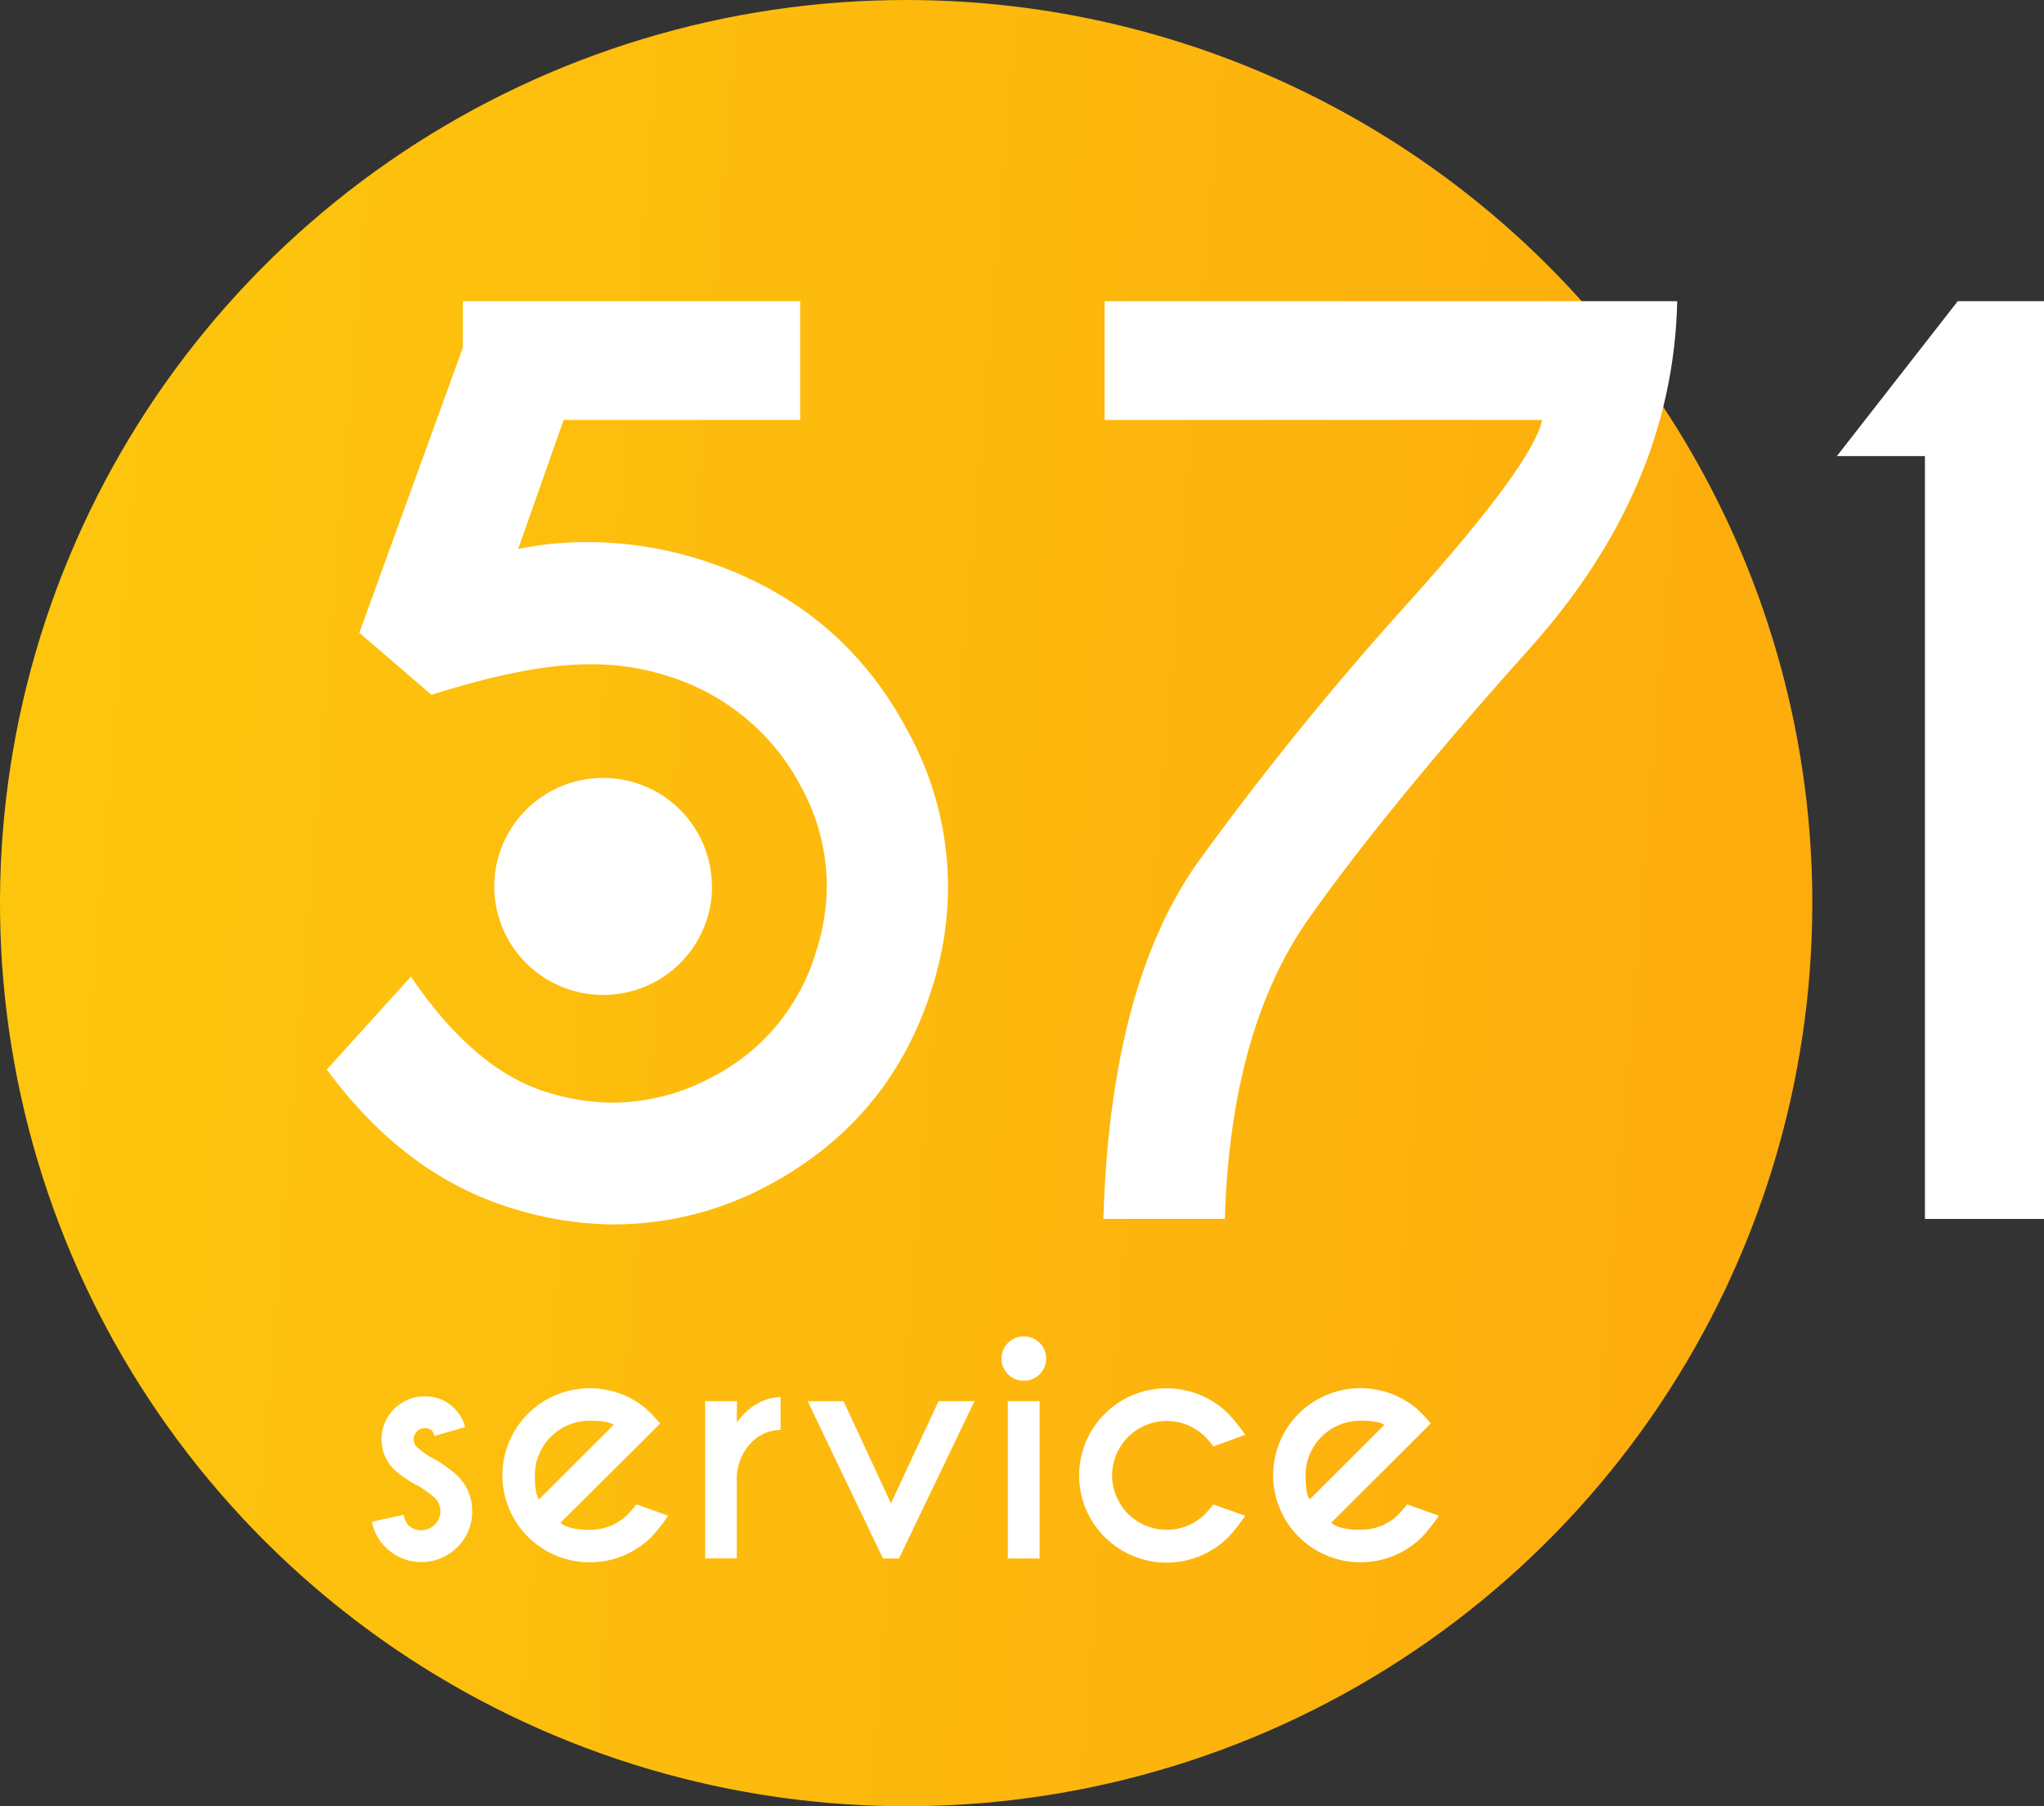 <svg width="43" height="38" viewBox="0 0 43 38" fill="none" xmlns="http://www.w3.org/2000/svg">
<rect x="0" y="0" width="43" height="38" fill="#333333" stroke="none"/>
<g id="Logo">
<g id="&#208;&#161;&#208;&#187;&#208;&#190;&#208;&#185; 1">
<path id="Vector" d="M38.126 19C38.126 22.758 37.008 26.431 34.913 29.556C32.819 32.68 29.841 35.116 26.358 36.554C22.875 37.992 19.042 38.368 15.344 37.635C11.646 36.902 8.249 35.092 5.583 32.435C2.917 29.778 1.102 26.392 0.366 22.707C-0.369 19.021 0.008 15.201 1.451 11.729C2.894 8.257 5.337 5.29 8.472 3.202C11.607 1.114 15.293 0 19.063 0C24.119 0 28.968 2.002 32.543 5.565C36.118 9.128 38.126 13.961 38.126 19Z" fill="url(#paint0_linear_182_2672)"/>
<path id="Vector_2" d="M10.901 11.55C11.366 11.452 11.841 11.404 12.317 11.405C13.203 11.401 14.083 11.546 14.92 11.834C16.784 12.47 18.172 13.644 19.085 15.358C19.643 16.363 19.939 17.491 19.945 18.64C19.944 19.352 19.836 20.06 19.622 20.74C19.049 22.606 17.902 24.001 16.182 24.927C15.183 25.47 14.063 25.756 12.925 25.759C12.195 25.756 11.47 25.641 10.775 25.421C9.27 24.962 7.97 23.989 6.876 22.501L8.644 20.546C9.54 21.866 10.501 22.678 11.525 22.983C11.968 23.123 12.43 23.195 12.894 23.198C13.621 23.192 14.336 23.008 14.976 22.662C15.508 22.39 15.978 22.011 16.357 21.551C16.735 21.09 17.015 20.556 17.179 19.983C17.32 19.543 17.393 19.083 17.394 18.62C17.387 17.894 17.2 17.181 16.849 16.545C16.279 15.458 15.307 14.635 14.138 14.252C13.576 14.061 12.987 13.967 12.394 13.975C11.53 13.975 10.424 14.189 9.077 14.618L7.559 13.312L9.738 7.311V6.337H16.833V8.835H11.857L10.901 11.55Z" fill="white"/>
<path id="Vector_3" d="M32.19 13.632C30.183 15.872 28.631 17.768 27.535 19.321C26.439 20.874 25.849 22.981 25.767 25.643H23.212C23.309 22.352 23.979 19.84 25.223 18.107C26.605 16.203 28.09 14.374 29.67 12.63C31.39 10.711 32.314 9.446 32.442 8.835H23.237V6.337H35.284C35.226 8.96 34.195 11.391 32.19 13.632Z" fill="white"/>
<path id="Vector_4" d="M43.001 6.337V25.644H40.495V9.595H38.643L41.185 6.337H43.001Z" fill="white"/>
<path id="Vector_5" d="M14.979 18.648C14.979 19.1 14.845 19.541 14.593 19.917C14.342 20.292 13.984 20.585 13.566 20.758C13.147 20.93 12.687 20.976 12.243 20.888C11.798 20.8 11.39 20.583 11.07 20.264C10.749 19.945 10.531 19.539 10.442 19.096C10.353 18.653 10.398 18.194 10.571 17.777C10.744 17.36 11.037 17.003 11.413 16.752C11.79 16.5 12.232 16.366 12.685 16.365C13.293 16.365 13.875 16.606 14.305 17.034C14.735 17.462 14.976 18.043 14.976 18.648" fill="white"/>
<path id="Vector_6" d="M8.579 32.077C8.616 32.114 8.661 32.144 8.709 32.164C8.758 32.184 8.81 32.194 8.863 32.194C8.943 32.193 9.02 32.17 9.086 32.126C9.152 32.082 9.203 32.02 9.233 31.947C9.264 31.874 9.272 31.794 9.257 31.716C9.242 31.639 9.204 31.567 9.148 31.511C9.041 31.418 8.925 31.334 8.802 31.262C8.616 31.17 8.444 31.053 8.289 30.915C8.163 30.789 8.077 30.628 8.042 30.453C8.008 30.277 8.026 30.096 8.096 29.931C8.165 29.766 8.281 29.626 8.43 29.527C8.58 29.428 8.755 29.376 8.934 29.377C9.05 29.374 9.165 29.394 9.272 29.437C9.379 29.48 9.476 29.545 9.557 29.628C9.669 29.735 9.748 29.873 9.783 30.024L9.138 30.21C9.131 30.172 9.115 30.136 9.093 30.103C9.073 30.084 9.048 30.069 9.022 30.059C8.995 30.049 8.967 30.044 8.939 30.045C8.908 30.045 8.877 30.051 8.848 30.062C8.819 30.074 8.793 30.092 8.772 30.114C8.749 30.135 8.732 30.161 8.72 30.19C8.708 30.218 8.702 30.249 8.702 30.28C8.701 30.311 8.707 30.341 8.719 30.369C8.73 30.397 8.748 30.423 8.77 30.444C8.854 30.517 8.944 30.583 9.038 30.643C9.249 30.75 9.444 30.884 9.619 31.042C9.72 31.139 9.8 31.256 9.853 31.385C9.907 31.514 9.934 31.652 9.933 31.792C9.935 31.933 9.909 32.072 9.855 32.203C9.802 32.333 9.722 32.451 9.621 32.549C9.522 32.649 9.404 32.728 9.274 32.782C9.144 32.836 9.005 32.864 8.864 32.864C8.724 32.864 8.584 32.836 8.454 32.782C8.324 32.728 8.207 32.649 8.108 32.549C7.962 32.403 7.863 32.216 7.824 32.014L8.492 31.868C8.502 31.945 8.533 32.017 8.583 32.077" fill="white"/>
<path id="Vector_7" d="M11.79 32.036C11.898 32.135 12.106 32.184 12.401 32.184C12.553 32.186 12.703 32.158 12.844 32.101C12.984 32.043 13.111 31.958 13.218 31.85C13.246 31.82 13.303 31.753 13.389 31.651L14.057 31.888C13.949 32.045 13.831 32.195 13.703 32.336C13.451 32.585 13.133 32.756 12.787 32.829C12.44 32.902 12.08 32.874 11.749 32.748C11.419 32.622 11.131 32.403 10.922 32.118C10.713 31.833 10.592 31.494 10.571 31.141C10.551 30.789 10.633 30.438 10.809 30.131C10.984 29.824 11.244 29.574 11.558 29.412C11.872 29.248 12.227 29.18 12.579 29.213C12.932 29.246 13.268 29.38 13.546 29.599C13.599 29.644 13.652 29.692 13.704 29.743C13.725 29.765 13.786 29.832 13.887 29.947L13.552 30.284L11.79 32.036ZM12.908 29.977C12.833 29.919 12.663 29.889 12.401 29.889C12.095 29.89 11.803 30.011 11.588 30.227C11.372 30.442 11.251 30.734 11.252 31.039C11.252 31.298 11.281 31.467 11.339 31.544L12.908 29.977Z" fill="white"/>
<path id="Vector_8" d="M15.5 29.924C15.75 29.587 16.056 29.408 16.421 29.389V30.081C16.204 30.083 15.997 30.167 15.84 30.316C15.735 30.414 15.651 30.533 15.593 30.665C15.535 30.796 15.503 30.938 15.5 31.082V32.786H14.835V29.477H15.504L15.5 29.924Z" fill="white"/>
<path id="Vector_9" d="M18.575 32.788L16.99 29.477H17.745L18.743 31.627L19.745 29.477H20.501L18.912 32.788H18.575Z" fill="white"/>
<path id="Vector_10" d="M21.87 28.25C21.914 28.293 21.949 28.345 21.973 28.402C21.996 28.459 22.009 28.52 22.009 28.581C22.009 28.643 21.996 28.704 21.973 28.761C21.949 28.818 21.914 28.87 21.87 28.913C21.826 28.956 21.774 28.991 21.717 29.014C21.66 29.037 21.599 29.049 21.537 29.048C21.476 29.049 21.415 29.037 21.358 29.014C21.302 28.991 21.251 28.956 21.208 28.913C21.163 28.87 21.128 28.818 21.104 28.761C21.08 28.704 21.068 28.643 21.068 28.581C21.068 28.52 21.08 28.459 21.104 28.401C21.128 28.345 21.163 28.293 21.208 28.25C21.251 28.206 21.302 28.172 21.358 28.149C21.415 28.126 21.476 28.114 21.537 28.115C21.599 28.114 21.66 28.125 21.717 28.149C21.774 28.172 21.826 28.206 21.87 28.25ZM21.87 32.788H21.202V29.477H21.87V32.788Z" fill="white"/>
<path id="Vector_11" d="M25.529 31.653L26.197 31.89C26.089 32.047 25.97 32.197 25.843 32.338C25.585 32.595 25.257 32.769 24.9 32.84C24.543 32.911 24.173 32.874 23.837 32.735C23.501 32.597 23.213 32.361 23.011 32.06C22.809 31.758 22.701 31.404 22.701 31.041C22.701 30.678 22.809 30.323 23.011 30.022C23.213 29.72 23.501 29.485 23.837 29.346C24.173 29.207 24.543 29.171 24.9 29.242C25.257 29.312 25.585 29.487 25.843 29.743C25.97 29.883 26.088 30.03 26.197 30.185L25.529 30.429C25.443 30.324 25.384 30.257 25.354 30.227C25.193 30.067 24.989 29.959 24.766 29.915C24.543 29.872 24.313 29.895 24.103 29.982C23.893 30.069 23.715 30.216 23.589 30.404C23.463 30.592 23.395 30.813 23.395 31.039C23.395 31.265 23.463 31.487 23.589 31.675C23.715 31.863 23.893 32.01 24.103 32.097C24.313 32.184 24.543 32.207 24.766 32.163C24.989 32.12 25.193 32.011 25.354 31.852C25.382 31.822 25.439 31.756 25.525 31.653" fill="white"/>
<path id="Vector_12" d="M28.004 32.036C28.117 32.135 28.32 32.184 28.614 32.184C28.766 32.186 28.917 32.158 29.057 32.1C29.198 32.043 29.325 31.958 29.431 31.849C29.459 31.82 29.516 31.753 29.603 31.65L30.271 31.888C30.163 32.045 30.044 32.195 29.916 32.336C29.665 32.585 29.347 32.756 29.001 32.828C28.654 32.901 28.294 32.873 27.963 32.747C27.633 32.621 27.346 32.402 27.137 32.117C26.928 31.832 26.806 31.493 26.786 31.141C26.765 30.789 26.848 30.438 27.022 30.131C27.197 29.824 27.457 29.574 27.771 29.411C28.085 29.248 28.439 29.179 28.792 29.212C29.145 29.244 29.48 29.378 29.758 29.596C29.812 29.641 29.865 29.689 29.916 29.741C29.938 29.762 29.999 29.83 30.1 29.945L29.765 30.282L28.004 32.036ZM29.122 29.977C29.047 29.919 28.878 29.889 28.614 29.889C28.309 29.89 28.017 30.011 27.801 30.227C27.586 30.442 27.465 30.734 27.465 31.038C27.465 31.298 27.494 31.467 27.552 31.544L29.122 29.977Z" fill="white"/>
</g>
</g>
<defs>
<linearGradient id="paint0_linear_182_2672" x1="0" y1="0" x2="40.964" y2="3.355" gradientUnits="userSpaceOnUse">
<stop stop-color="#FDC70D"/>
<stop offset="1" stop-color="#FDAB0D"/>
</linearGradient>
</defs>
</svg>
